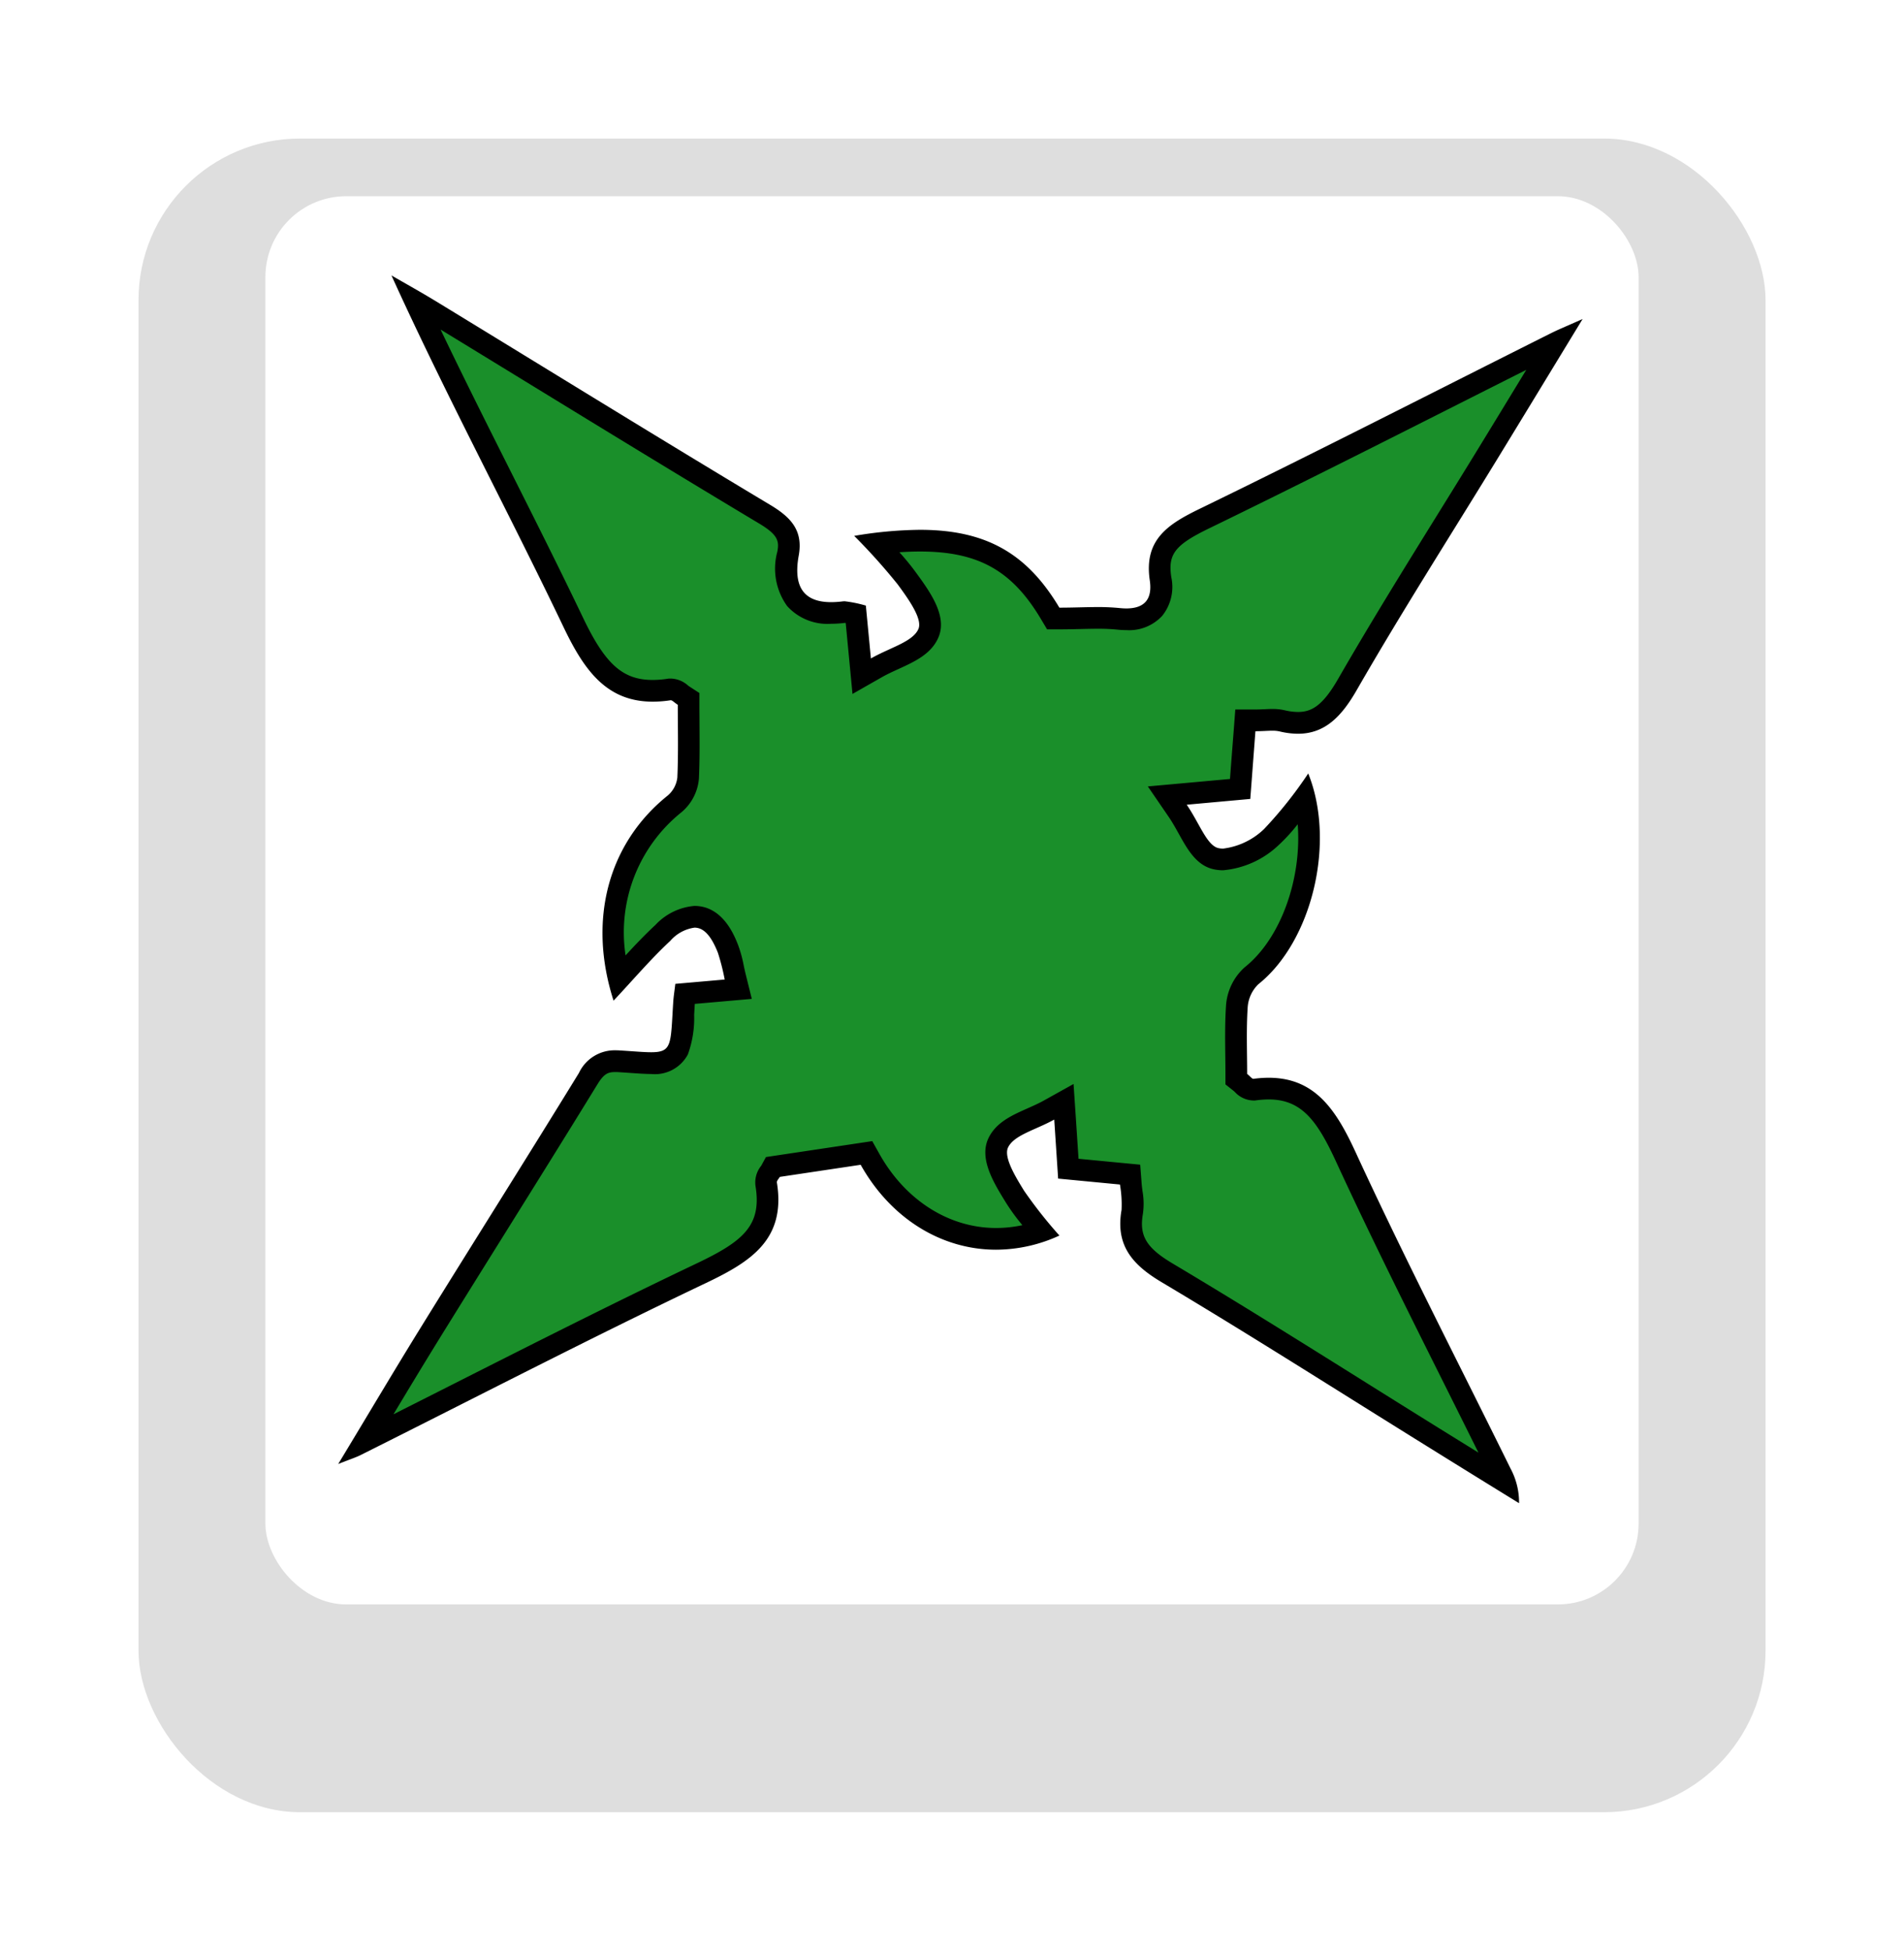 <svg xmlns="http://www.w3.org/2000/svg" xmlns:xlink="http://www.w3.org/1999/xlink" width="165" height="169" viewBox="0 0 165 169"><defs><filter id="a" x="0" y="0" width="165" height="169" filterUnits="userSpaceOnUse"><feOffset dy="7" input="SourceAlpha"/><feGaussianBlur stdDeviation="4" result="b"/><feFlood flood-opacity="0.651"/><feComposite operator="in" in2="b"/><feComposite in="SourceGraphic"/></filter><clipPath id="c"><rect width="107.841" height="106.369" fill="none"/></clipPath></defs><g transform="translate(11.863 4.773)"><g transform="translate(0 0)"><g transform="matrix(1, 0, 0, 1, -11.86, -4.77)" filter="url(#a)"><rect width="141" height="145" rx="14" transform="translate(12 5)" fill="#dedede"/></g><rect width="119" height="122" rx="7" transform="translate(11.137 12.227)" fill="#fff"/></g><g transform="translate(17.446 19.089)"><g clip-path="url(#c)"><path d="M102.975,106.624q-2.8-1.728-5.591-3.459-3.269-2.03-6.529-4.076c-5.358-3.353-10.9-6.82-16.426-10.11-2.6-1.55-3.42-2.982-3.015-5.284a5.38,5.38,0,0,0-.043-1.67c-.031-.239-.065-.492-.085-.763l-.058-.791-5.35-.513-.381-5.8-1.3.721c-.477.265-.99.493-1.486.713-1.234.549-2.4,1.067-2.906,2.114-.578,1.2.293,2.795,1.4,4.6l.031.05a22.769,22.769,0,0,0,2.171,2.83l.143.167a12,12,0,0,1-3.941.676c-4.414,0-8.494-2.57-10.915-6.876L48.38,78.6l-8.11,1.215-.224.409-.033.044a1.363,1.363,0,0,0-.323,1.044c.644,3.974-1.3,5.655-5.636,7.716C26.958,92.4,19.831,96,12.938,99.489q-4.012,2.028-8.028,4.047l.89-1.482c1.617-2.692,3.144-5.234,4.693-7.737q2.838-4.584,5.7-9.154c2.657-4.256,5.4-8.656,8.074-13.007a2.506,2.506,0,0,1,2.374-1.509c.094,0,.189,0,.288.008.4.024.757.05,1.085.073.694.048,1.243.086,1.7.086,2.558,0,2.642-1.5,2.8-4.232.018-.306.037-.639.059-1,.016-.239.046-.49.082-.77l4.618-.405-.265-1.067c-.07-.283-.127-.551-.183-.808a9.983,9.983,0,0,0-.45-1.646c-.471-1.181-1.283-2.751-2.9-2.751a4.181,4.181,0,0,0-2.741,1.4c-1.189,1.1-2.264,2.285-3.4,3.535l-.416.455c-1.393-5.995.353-11.575,4.823-15.157a3.316,3.316,0,0,0,1.188-2.254c.071-1.582.059-3.163.048-4.691,0-.557-.008-1.108-.008-1.652v-.511l-.428-.278c-.088-.058-.162-.116-.225-.165a1.417,1.417,0,0,0-.894-.38h-.07l-.089.012a9.559,9.559,0,0,1-1.4.111c-3.387,0-5.085-2.164-6.872-5.9C21,28.5,18.891,24.3,16.851,20.244c-2.514-5-5.1-10.151-7.549-15.391.409.238.817.479,1.216.723q4.228,2.579,8.449,5.167c6.737,4.125,13.7,8.391,20.6,12.52,1.778,1.065,2.288,1.925,2.019,3.409a4.626,4.626,0,0,0,.644,3.944,3.818,3.818,0,0,0,3.093,1.2h0a8.93,8.93,0,0,0,1.082-.071.763.763,0,0,1,.1-.006,3.923,3.923,0,0,1,.887.173l.069.019.512,5.363,1.264-.723c.487-.279,1.019-.522,1.533-.757,1.293-.591,2.513-1.149,2.984-2.254.542-1.272-.539-2.913-1.9-4.77a29.841,29.841,0,0,0-2.606-2.984,30.494,30.494,0,0,1,3.768-.256c5.347,0,8.615,1.821,11.278,6.285l.274.459H65.1c.619,0,1.211-.014,1.784-.027.522-.012,1.027-.024,1.522-.024a17.388,17.388,0,0,1,1.824.081,6.483,6.483,0,0,0,.676.038,3.006,3.006,0,0,0,2.4-.919,3.117,3.117,0,0,0,.562-2.593c-.4-2.683.85-3.776,3.8-5.209,7.258-3.526,14.58-7.222,21.66-10.8q4.37-2.206,8.742-4.4l-.982,1.612c-1.7,2.786-3.257,5.35-4.823,7.911q-1.821,2.976-3.667,5.939C95.743,28.5,92.8,33.246,90.056,38.017c-1.373,2.387-2.575,3.316-4.288,3.316a6.026,6.026,0,0,1-1.361-.173,3.691,3.691,0,0,0-.856-.086c-.192,0-.4.009-.624.02-.248.011-.524.024-.84.024h-.871l-.451,5.943-6.314.573.907,1.323c.34.5.637,1.031.925,1.547.707,1.271,1.317,2.368,2.41,2.6a2.872,2.872,0,0,0,.6.061,7.09,7.09,0,0,0,4.181-1.939,21.158,21.158,0,0,0,2.851-3.45l.008-.011c1.289,5.4-.663,12.367-4.581,15.482a3.968,3.968,0,0,0-1.273,2.7c-.092,1.426-.074,2.849-.057,4.224.006.53.013,1.054.013,1.572V72.2l.355.283c.069.055.128.113.181.163a1.343,1.343,0,0,0,.942.464h.062l.075-.009a9.154,9.154,0,0,1,1.193-.083c3.325,0,4.917,2.087,6.692,5.939,2.969,6.444,6.193,12.893,9.31,19.13q2.063,4.127,4.11,8.263c.117.238.221.468.31.7Z" transform="translate(-2.602 -2.572)" fill="#1a8f2a"/><path d="M8.881,4.694q3.517,2.148,7.03,4.3c6.727,4.119,13.682,8.378,20.568,12.5,1.641.982,1.743,1.521,1.577,2.435a5.553,5.553,0,0,0,.847,4.713,4.707,4.707,0,0,0,3.815,1.538,9.658,9.658,0,0,0,1.18-.076.561.561,0,0,1,.082.008l.063.654.248,2.592.277,2.9L47.1,34.815c.45-.258.962-.492,1.457-.718,1.4-.639,2.845-1.3,3.459-2.741.8-1.867-.758-3.99-2.006-5.694-.435-.594-.9-1.148-1.376-1.68.621-.043,1.213-.064,1.779-.064,5.033,0,7.969,1.634,10.471,5.827l.547.917H62.5c.633,0,1.229-.014,1.806-.027.525-.012,1.021-.024,1.5-.024a16.409,16.409,0,0,1,1.726.076,7.583,7.583,0,0,0,.775.042,3.891,3.891,0,0,0,3.107-1.246,4,4,0,0,0,.78-3.346c-.3-1.995.317-2.785,3.281-4.225,7.263-3.529,14.587-7.225,21.669-10.8q2.906-1.467,5.814-2.931c-1.421,2.334-2.757,4.528-4.1,6.72-1.211,1.98-2.457,3.988-3.661,5.93-2.854,4.6-5.8,9.36-8.556,14.144-1.362,2.369-2.338,2.845-3.471,2.845a5.09,5.09,0,0,1-1.147-.147,4.6,4.6,0,0,0-1.071-.112c-.2,0-.424.01-.667.021s-.507.024-.8.024H77.742l-.132,1.738-.2,2.574-.129,1.707-.729.066-3.195.29-3.195.289,1.813,2.646c.315.46.6.975.878,1.473.75,1.348,1.525,2.742,3.035,3.064a3.818,3.818,0,0,0,.795.081A7.994,7.994,0,0,0,81.5,49.35a15.106,15.106,0,0,0,1.649-1.8c.362,4.643-1.424,9.869-4.589,12.385a4.9,4.9,0,0,0-1.626,3.381c-.094,1.462-.077,2.9-.06,4.3.007.526.013,1.046.013,1.56v.908l.711.565c.045.036.082.074.116.106a2.241,2.241,0,0,0,1.592.725h.138l.124-.016a8.168,8.168,0,0,1,1.069-.075c2.835,0,4.19,1.816,5.838,5.392,2.978,6.462,6.208,12.923,9.33,19.171.99,1.979,2,4.008,3.008,6.034q-1.771-1.094-3.539-2.191Q92,97.759,88.728,95.707C83.373,92.356,77.836,88.891,72.307,85.6c-2.281-1.358-2.906-2.406-2.57-4.312a6.289,6.289,0,0,0-.037-1.955c-.031-.243-.062-.473-.079-.71L69.5,77.041l-1.579-.151-3.765-.361-.024-.374-.207-3.144-.2-2.961L61.139,71.49c-.44.244-.934.463-1.411.676-1.335.593-2.717,1.207-3.371,2.566-.848,1.759.425,3.835,1.448,5.5l.03.049a17.778,17.778,0,0,0,1.455,2,10.827,10.827,0,0,1-2.28.245c-4.07,0-7.844-2.391-10.1-6.4L46.28,75,45,75.192l-3.29.493-3.718.557-.923.138-.415.758v0a2.29,2.29,0,0,0-.491,1.748c.555,3.424-1.052,4.784-5.112,6.716-7.107,3.383-14.242,6.99-21.141,10.478-1.683.851-3.4,1.719-5.122,2.587C6.115,96.454,7.4,94.332,8.69,92.241c1.889-3.051,3.822-6.147,5.691-9.141,2.66-4.261,5.411-8.667,8.085-13.023.587-.957.946-1.061,1.572-1.061.075,0,.151,0,.231.007.394.024.752.049,1.077.072.713.049,1.275.089,1.769.089A3.236,3.236,0,0,0,30.3,67.492a9.189,9.189,0,0,0,.546-3.425c.016-.293.035-.612.056-.957l1.077-.094,1.673-.147,2.19-.192-.529-2.134c-.067-.271-.122-.529-.175-.776a10.865,10.865,0,0,0-.5-1.8c-.33-.827-1.332-3.344-3.769-3.344a5.214,5.214,0,0,0-3.381,1.65c-.907.843-1.743,1.721-2.586,2.637a13.33,13.33,0,0,1,4.818-12.381,4.261,4.261,0,0,0,1.54-2.945c.072-1.607.06-3.2.049-4.741,0-.554-.008-1.1-.008-1.644V36.177l-.858-.556c-.045-.029-.1-.07-.157-.117a2.311,2.311,0,0,0-1.472-.579h-.16l-.139.021a8.56,8.56,0,0,1-1.262.1c-2.585,0-4.106-1.355-6.025-5.368-1.995-4.169-4.105-8.368-6.146-12.429-2.06-4.1-4.17-8.295-6.209-12.557M4.614,0C9.371,10.475,14.7,20.368,19.539,30.491c1.786,3.733,3.729,6.437,7.722,6.437a10.344,10.344,0,0,0,1.541-.122h.019c.135,0,.306.2.607.394,0,2.036.056,4.172-.039,6.3a2.409,2.409,0,0,1-.837,1.563c-5.1,4.089-6.968,10.682-4.69,17.768,1.728-1.838,3.226-3.611,4.914-5.179a3.41,3.41,0,0,1,2.1-1.147c.812,0,1.448.72,2.022,2.16A19,19,0,0,1,33.493,61l-4.279.375c-.074.634-.152,1.107-.182,1.582C28.8,66.6,28.97,67.3,27.116,67.3c-.638,0-1.516-.083-2.732-.157-.119-.008-.234-.011-.345-.011a3.416,3.416,0,0,0-3.174,1.957c-4.549,7.412-9.2,14.764-13.773,22.158C4.807,94.941,2.6,98.677,0,102.973c1.094-.433,1.536-.571,1.945-.776C11.907,97.214,21.8,92.087,31.856,87.3c3.888-1.851,6.961-3.774,6.16-8.715-.024-.151.172-.338.252-.486l7.008-1.049C47.9,81.726,52.3,84.407,57.01,84.407A13.212,13.212,0,0,0,62.5,83.181,39.153,39.153,0,0,1,59.438,79.3c-.714-1.165-1.8-2.907-1.387-3.754.519-1.077,2.376-1.511,4-2.414.14,2.127.234,3.548.337,5.114l5.356.513a9.957,9.957,0,0,1,.14,2.2c-.537,3.053.917,4.741,3.46,6.255,7.723,4.6,15.3,9.435,22.941,14.176q4.019,2.5,8.047,4.977a6.2,6.2,0,0,0-.738-3c-4.489-9.116-9.158-18.147-13.41-27.371-1.683-3.653-3.5-6.486-7.546-6.486a10.013,10.013,0,0,0-1.317.092h-.014c-.126,0-.284-.222-.538-.424,0-1.855-.081-3.8.043-5.735a3.079,3.079,0,0,1,.919-2.029c4.64-3.689,6.744-12.268,4.331-18.267a35.936,35.936,0,0,1-3.828,4.816,6.2,6.2,0,0,1-3.548,1.694,1.933,1.933,0,0,1-.4-.04c-1-.214-1.641-2.137-2.755-3.762l5.509-.5.445-5.867c.6,0,1.066-.044,1.463-.044a2.768,2.768,0,0,1,.642.063,6.907,6.907,0,0,0,1.577.2c2.337,0,3.777-1.484,5.1-3.788,3.895-6.774,8.111-13.363,12.191-20.031,2.321-3.793,4.629-7.595,7.382-12.112-1.45.648-2.129.921-2.781,1.249C94.929,10.1,84.842,15.27,74.649,20.222c-2.765,1.343-4.84,2.683-4.319,6.193.248,1.669-.495,2.435-2.028,2.435a5.51,5.51,0,0,1-.579-.032,18.467,18.467,0,0,0-1.921-.086c-1.038,0-2.122.051-3.306.051-2.768-4.638-6.281-6.744-12.086-6.744a35.489,35.489,0,0,0-5.695.526,52.226,52.226,0,0,1,3.775,4.209c.857,1.171,2.17,2.964,1.794,3.847-.48,1.125-2.457,1.612-4.121,2.564-.19-1.993-.309-3.236-.438-4.581a11.007,11.007,0,0,0-1.826-.374,1.677,1.677,0,0,0-.212.013,8.015,8.015,0,0,1-.968.063c-2.386,0-3.3-1.347-2.811-4.037.391-2.161-.66-3.305-2.461-4.383C27.723,14.061,18.082,8.1,8.406,2.2,7.159,1.441,5.879.732,4.614,0"/></g></g></g></svg>